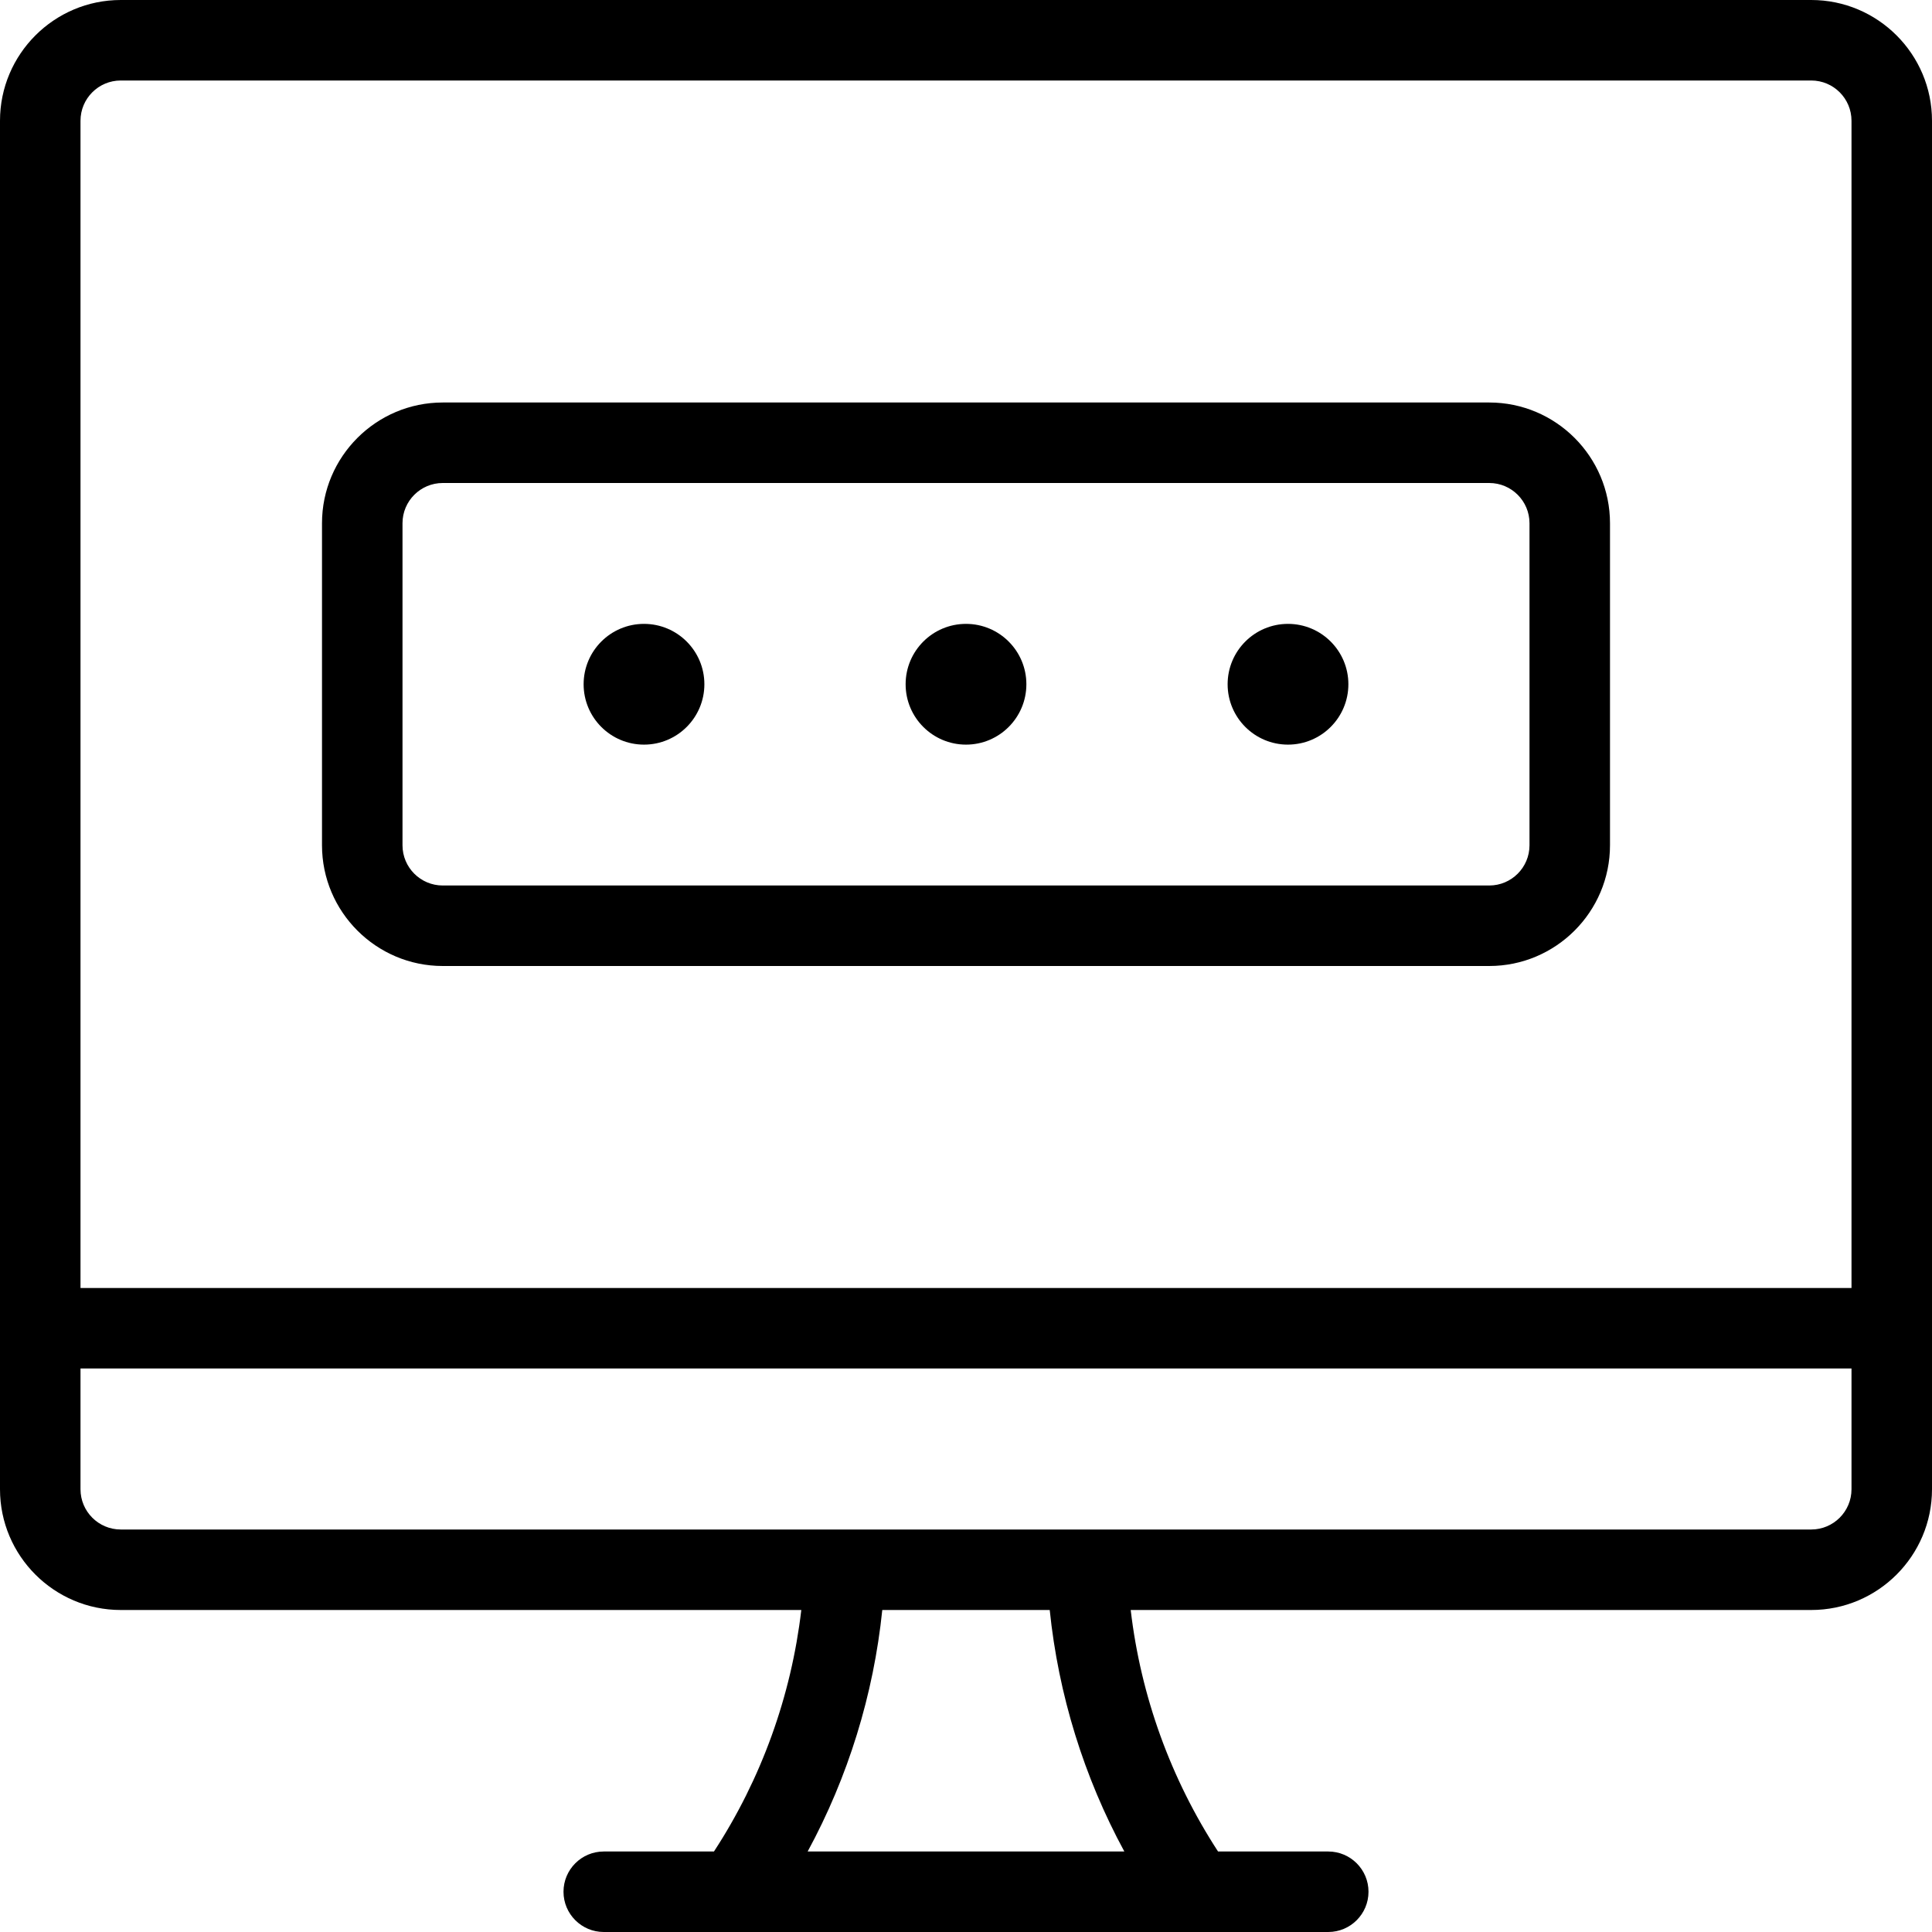 <?xml version="1.0" encoding="utf-8"?>
<!-- Generator: Adobe Illustrator 22.1.0, SVG Export Plug-In . SVG Version: 6.00 Build 0)  -->
<svg version="1.1" id="Layer_1" xmlns="http://www.w3.org/2000/svg" xmlns:xlink="http://www.w3.org/1999/xlink" x="0px" y="0px"
	 viewBox="0 0 24 24" style="enable-background:new 0 0 24 24;" xml:space="preserve">
<g>
	<title>password-desktop</title>
	<path d="M5.5,12C4.673,12,4,11.327,4,10.5v-4C4,5.673,4.673,5,5.5,5h13C19.327,5,20,5.673,20,6.5v4c0,0.827-0.673,1.5-1.5,1.5H5.5z
		 M5.5,6C5.224,6,5,6.224,5,6.5v4C5,10.776,5.224,11,5.5,11h13c0.276,0,0.5-0.224,0.5-0.5v-4C19,6.224,18.776,6,18.5,6H5.5z"/>
	<path d="M7.5,24C7.224,24,7,23.776,7,23.5S7.224,23,7.5,23h1.369c0.588-0.901,0.96-1.931,1.085-3H1.5C0.673,20,0,19.327,0,18.5v-17
		C0,0.673,0.673,0,1.5,0h21C23.327,0,24,0.673,24,1.5v17c0,0.827-0.673,1.5-1.5,1.5h-8.454c0.125,1.07,0.498,2.099,1.085,3H16.5
		c0.276,0,0.5,0.224,0.5,0.5S16.776,24,16.5,24H7.5z M13.967,23c-0.502-0.924-0.819-1.949-0.927-3h-2.08
		c-0.108,1.051-0.425,2.076-0.927,3H13.967z M1,18.5C1,18.776,1.224,19,1.5,19h21c0.276,0,0.5-0.224,0.5-0.5V17H1V18.5z M23,16V1.5
		C23,1.224,22.776,1,22.5,1h-21C1.224,1,1,1.224,1,1.5V16H23z"/>
	<circle cx="8" cy="8.5" r="0.75"/>
	<circle cx="12" cy="8.5" r="0.75"/>
	<circle cx="16" cy="8.5" r="0.75"/>
</g>
</svg>
